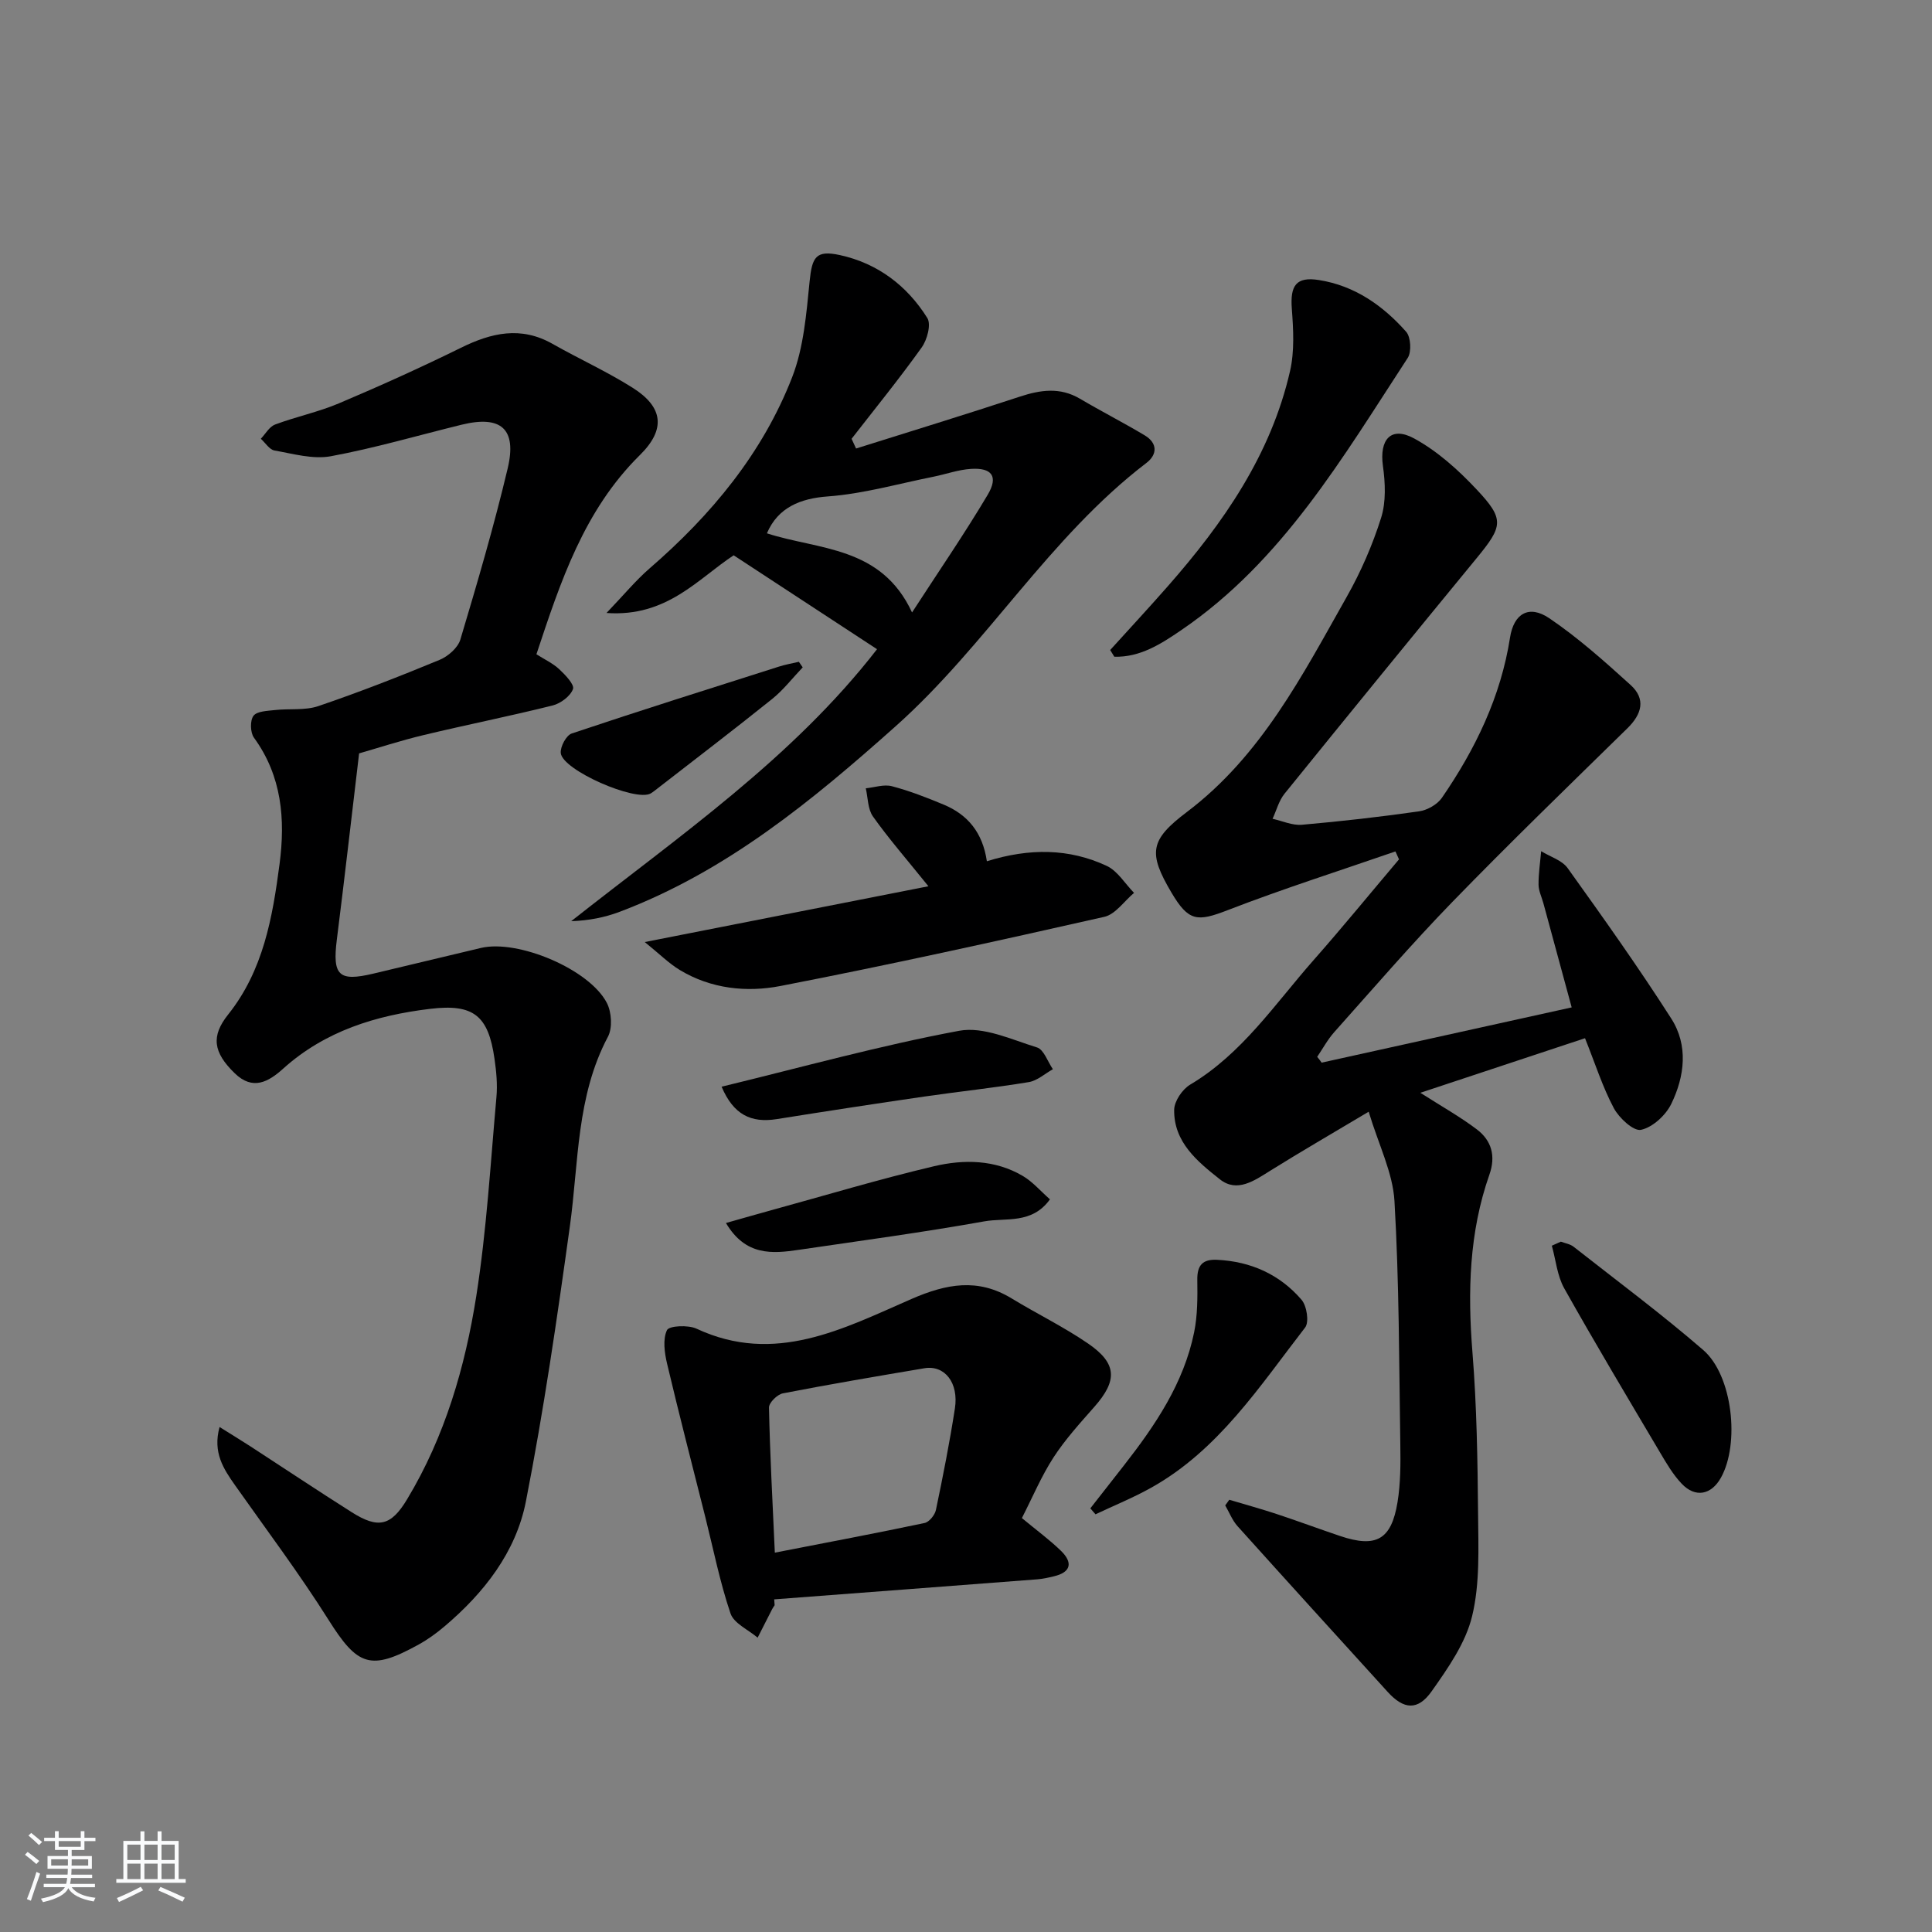 <svg enable-background="new 0 0 400 400" viewBox="0 0 400 400" xmlns="http://www.w3.org/2000/svg"><rect x="0" y="0" width="400" height="400" fill="#808080" stroke="none"/><path d="m5.17 384 .55-.58c.85.61 1.65 1.24 2.4 1.87l-.59.64c-.83-.73-1.62-1.38-2.36-1.93m1.22 9.53-.82-.34c.71-1.76 1.37-3.64 1.98-5.63.24.13.5.25.76.36-.6 1.67-1.24 3.54-1.92 5.61m-.5-13.5.57-.54c.56.44 1.31 1.06 2.26 1.87l-.65.64c-.67-.66-1.4-1.32-2.18-1.97m3.25.46h2.24v-1.36h.77v1.36h4.57v-1.36h.76v1.36h2.28v.69h-2.28v1.84h-2.64v1.26h4.18v2.64h-4.21c0 .45-.02.86-.05 1.21h4.32v.69h-4.38c-.04.34-.1.75-.19 1.22h5.15v.69h-4.82c.87 1.19 2.51 1.92 4.93 2.19-.17.31-.3.57-.37.76-2.77-.49-4.52-1.41-5.26-2.76-.56 1.26-2.3 2.23-5.24 2.9-.12-.24-.26-.48-.43-.72 2.73-.55 4.38-1.34 4.96-2.38h-4.38v-.69h4.65c.1-.38.17-.79.21-1.22h-4.32v-.69h4.4c.03-.34.05-.75.05-1.21h-4.2v-2.64h4.23v-1.26h-2.69v-1.84h-2.24zm1.46 4.46v1.29h3.45c.01-.4.02-.57.01-.53v-.32-.45h-3.46zm1.55-2.59h4.57v-1.19h-4.57zm6.11 2.59h-3.42v.77c-.01.19-.01.37-.02.53h3.44z" fill="#fafbfc"/><path d="m32.63 379.16h.82v1.98h3.54v7.89h1.46v.78h-14.37v-.78h1.46v-7.89h3.54v-1.98h.82v1.98h2.73zm-3.49 11.48.5.73c-1.61.82-3.28 1.63-5 2.42-.13-.27-.28-.55-.44-.82 1.75-.73 3.4-1.5 4.94-2.33m-2.78-5.55h2.73v-3.18h-2.73zm0 3.95h2.73v-3.2h-2.73zm3.54-3.95h2.73v-3.18h-2.73zm0 3.95h2.73v-3.2h-2.73zm7.89 4.68c-1.84-.92-3.51-1.7-5.02-2.32l.45-.73c1.89.8 3.57 1.55 5.04 2.23zm-1.62-11.81h-2.73v3.18h2.73zm-2.73 7.13h2.73v-3.2h-2.73z" fill="#fafbfc"/><g fill="#000001"><path d="m273.63 220.01c17.06-3.77 34.12-7.54 51.77-11.44-1.98-7.28-3.91-14.43-5.86-21.57-.35-1.28-.99-2.56-1-3.84-.02-2.31.34-4.62.54-6.93 1.86 1.15 4.32 1.87 5.49 3.51 7.34 10.24 14.65 20.52 21.44 31.13 3.57 5.57 2.79 11.98 0 17.7-1.15 2.35-3.85 4.83-6.26 5.35-1.53.33-4.53-2.44-5.62-4.48-2.32-4.35-3.83-9.14-5.97-14.49-11.19 3.71-22.42 7.43-34.09 11.3 4.39 2.81 8.24 4.96 11.71 7.59 3.03 2.3 3.94 5.5 2.59 9.34-4.22 11.99-4.52 24.31-3.51 36.88.89 11.1 1.06 22.27 1.16 33.42.06 7.06.4 14.36-1.23 21.11-1.34 5.56-4.98 10.76-8.38 15.57-2.88 4.08-5.8 3.76-9.08.16-10.39-11.43-20.78-22.85-31.1-34.33-1.1-1.22-1.72-2.87-2.56-4.31.28-.39.56-.78.84-1.17 3.25.97 6.52 1.87 9.74 2.93 4.42 1.46 8.78 3.08 13.19 4.57 7.47 2.51 10.62.8 11.9-6.98.64-3.91.64-7.97.58-11.95-.26-16.81-.23-33.64-1.21-50.41-.34-5.87-3.26-11.59-5.34-18.5-7.61 4.54-14.04 8.26-20.34 12.19-3.33 2.08-6.9 4.63-10.46 1.81-4.62-3.66-9.58-7.68-9.47-14.41.03-1.78 1.69-4.23 3.3-5.19 10.77-6.41 17.54-16.69 25.54-25.76 6.04-6.85 11.81-13.92 17.71-20.89-.25-.55-.49-1.1-.74-1.64-11.58 4.01-23.28 7.73-34.71 12.15-6.33 2.45-8.11 2.38-11.67-3.64-4.86-8.23-4.47-10.88 3.21-16.68 15.39-11.63 23.92-28.33 33.08-44.53 2.92-5.16 5.34-10.72 7.12-16.36 1.05-3.31.87-7.23.38-10.76-.76-5.47 1.66-8.29 6.45-5.69 4.82 2.62 9.15 6.52 12.95 10.57 5.82 6.19 5.46 7.58-.03 14.26-13.31 16.2-26.56 32.44-39.75 48.74-1.17 1.45-1.66 3.44-2.47 5.18 2.03.45 4.1 1.41 6.07 1.24 8.11-.71 16.21-1.63 24.26-2.78 1.7-.24 3.77-1.41 4.73-2.8 6.94-10.09 12.2-20.94 14.11-33.2.77-4.92 3.89-6.84 8.11-3.99 5.99 4.05 11.45 8.94 16.83 13.81 3.23 2.92 2.36 6.05-.67 9.01-12.13 11.88-24.33 23.7-36.16 35.87-8.46 8.71-16.4 17.93-24.49 26.99-1.38 1.54-2.38 3.42-3.55 5.14.32.36.62.78.92 1.2z"/><path d="m111.06 135.46c1.72 1.09 3.42 1.88 4.72 3.09 1.25 1.17 3.19 3.18 2.85 4.11-.54 1.48-2.55 2.98-4.21 3.4-8.85 2.21-17.8 3.99-26.68 6.12-4.82 1.15-9.54 2.7-13.39 3.8-1.59 13.33-3.02 25.95-4.61 38.54-.94 7.46.38 8.77 7.59 7.05 7.42-1.77 14.83-3.55 22.25-5.31 7.65-1.81 22.48 4.41 26.07 11.4.98 1.91 1.18 5.16.22 6.98-6.57 12.37-6.04 26.02-7.89 39.29-2.64 19.03-5.4 38.08-9.1 56.93-2.06 10.5-8.67 18.95-16.88 25.89-1.64 1.39-3.42 2.68-5.3 3.72-10 5.54-12.67 4.45-18.69-5.11-6.02-9.54-12.82-18.6-19.33-27.83-2.41-3.42-4.67-6.82-3.22-12.08 2.38 1.49 4.44 2.74 6.46 4.05 6.97 4.53 13.89 9.15 20.92 13.6 5.46 3.45 8.11 2.86 11.44-2.68 7.83-12.99 12.02-27.38 14.34-42.15 2.13-13.59 2.93-27.39 4.16-41.11.24-2.62-.02-5.34-.4-7.96-1.28-8.95-4.33-11.41-13.32-10.33-11.22 1.35-21.76 4.58-30.42 12.37-3.07 2.77-6.3 4.59-10.03.98-4.5-4.36-4.94-7.71-1.37-12.18 7.28-9.13 9.19-20.1 10.64-31.16 1.21-9.24.49-18.19-5.3-26.15-.77-1.06-.84-3.55-.1-4.53.73-.97 2.87-1.01 4.42-1.19 3.01-.34 6.24.12 9.01-.82 8.47-2.88 16.83-6.15 25.1-9.57 1.75-.72 3.79-2.5 4.3-4.2 3.51-11.74 6.97-23.52 9.8-35.44 1.95-8.21-1.39-11.04-9.53-9.05-9.02 2.21-17.97 4.84-27.09 6.53-3.7.68-7.8-.51-11.66-1.19-1.05-.18-1.89-1.59-2.83-2.43.97-1.01 1.76-2.49 2.94-2.94 4.34-1.63 8.94-2.58 13.2-4.38 8.53-3.61 16.99-7.43 25.3-11.52 6.31-3.11 12.41-4.52 18.95-.81 5.5 3.12 11.29 5.74 16.62 9.11 6.33 4 6.86 8.61 1.47 13.92-11.6 11.45-16.44 26.24-21.42 41.24z"/><path d="m177.24 92.86c11.31-3.56 22.64-7.03 33.9-10.74 4.3-1.41 8.32-2 12.45.43 4.42 2.61 9.01 4.95 13.42 7.59 2.65 1.59 2.64 3.95.35 5.7-20.17 15.41-33.08 37.7-51.87 54.47-17.34 15.47-35.11 30.11-57.17 38.46-3.12 1.18-6.44 1.83-10.06 1.95 22.38-17.66 45.86-33.77 63.32-56.31-9.82-6.43-19.61-12.85-29.68-19.44-7.34 4.81-13.82 12.84-26.33 11.94 3.55-3.7 6.02-6.71 8.91-9.22 12.77-11.05 23.39-23.81 29.53-39.6 2.39-6.16 2.94-13.14 3.61-19.82.51-5.04 1.28-6.54 6.26-5.46 7.81 1.7 13.92 6.33 18.11 13.03.83 1.32-.03 4.51-1.16 6.09-4.62 6.47-9.64 12.64-14.52 18.92.32.67.63 1.34.93 2.01zm11.59 33.94c5.53-8.53 10.86-16.28 15.66-24.36 2.26-3.8.88-5.65-3.49-5.36-2.61.17-5.16 1.1-7.74 1.62-7.28 1.45-14.52 3.54-21.87 4.08-5.63.41-10.31 2.25-12.61 7.64 10.71 3.47 23.66 2.6 30.05 16.38z"/><path d="m211.57 314.3c3.06 2.54 5.75 4.5 8.11 6.8 2.45 2.39 2.11 4.41-1.49 5.26-1.12.27-2.26.53-3.4.62-18.17 1.4-36.33 2.77-54.5 4.15.03.4.06.8.09 1.21-.17.27-.37.53-.51.81-1.01 1.97-2.01 3.94-3.01 5.91-1.94-1.65-4.92-2.95-5.62-5.02-2.2-6.5-3.54-13.29-5.22-19.97-2.66-10.57-5.4-21.13-7.91-31.74-.53-2.26-.92-5.04-.02-6.94.44-.92 4.39-1.11 6.12-.3 16.22 7.57 30.39 0 44.5-6.15 7.26-3.16 13.76-4.37 20.75-.11 5.24 3.19 10.8 5.89 15.84 9.35 6.02 4.14 6.07 7.66 1.26 13.11-2.96 3.36-6.01 6.71-8.44 10.45-2.51 3.87-4.31 8.19-6.55 12.56zm-51.15 7.16c10.94-2.13 21-4.03 31.01-6.14.95-.2 2.12-1.65 2.34-2.69 1.46-6.97 2.84-13.97 3.93-21.01.83-5.34-2.12-9.04-6.3-8.34-9.79 1.65-19.58 3.31-29.32 5.2-1.15.22-2.89 1.94-2.87 2.94.2 9.6.72 19.19 1.21 30.04z"/><path d="m204.32 178.31c8.82-2.74 17.03-2.68 24.83.97 2.25 1.06 3.78 3.68 5.64 5.58-2.04 1.71-3.85 4.44-6.15 4.96-22.3 5.04-44.62 9.97-67.06 14.32-7 1.36-14.36.59-20.8-3.29-2.28-1.37-4.21-3.32-7.29-5.81 20.2-3.97 38.88-7.65 58.73-11.55-4.57-5.67-8.25-9.89-11.48-14.44-1.09-1.53-1.03-3.87-1.49-5.84 1.81-.18 3.76-.87 5.41-.43 3.67.96 7.24 2.36 10.75 3.82 4.91 2.06 8.03 5.72 8.91 11.71z"/><path d="m229.85 134.58c3.98-4.39 8.01-8.74 11.92-13.19 11.52-13.11 21.36-27.24 25.32-44.57.94-4.11.69-8.59.37-12.86-.37-4.85.88-6.73 5.62-5.98 7.36 1.16 13.23 5.26 18.05 10.71.97 1.1 1.14 4.16.32 5.42-13.45 20.57-25.89 42.04-46.88 56.35-4.22 2.88-8.51 5.65-13.86 5.51-.29-.46-.58-.92-.86-1.39z"/><path d="m225.74 312.29c2.33-2.98 4.66-5.95 6.99-8.93 6.48-8.3 12.35-16.98 14.5-27.51.72-3.53.71-7.26.66-10.89-.04-3.03 1.12-4.28 4.1-4.13 6.99.34 12.96 3.02 17.48 8.27 1.09 1.27 1.61 4.63.74 5.75-9.44 12.19-17.93 25.38-31.9 33.18-3.7 2.07-7.66 3.67-11.5 5.49-.36-.41-.71-.82-1.07-1.23z"/><path d="m323.16 257.07c.89.34 1.92.49 2.63 1.05 9 7.07 18.2 13.91 26.85 21.39 6.09 5.27 7.6 19.41 3.65 26.45-1.99 3.55-5.29 4.2-8.11 1.23-1.8-1.89-3.17-4.24-4.51-6.51-6.67-11.27-13.4-22.52-19.81-33.94-1.46-2.6-1.74-5.87-2.57-8.83.62-.27 1.24-.55 1.87-.84z"/><path d="m149.4 224.99c16.69-4.05 32.81-8.53 49.2-11.58 5.01-.93 10.83 1.82 16.1 3.45 1.42.44 2.21 2.95 3.29 4.51-1.66.92-3.23 2.38-5 2.67-7.2 1.19-14.47 1.95-21.69 3-10.17 1.48-20.33 3.04-30.48 4.66-5.36.85-8.98-.95-11.42-6.71z"/><path d="m150.3 253.21c3.53-1 6.49-1.85 9.47-2.67 11.19-3.07 22.31-6.42 33.59-9.08 6.18-1.46 12.65-1.39 18.42 2.02 2.05 1.21 3.68 3.15 5.6 4.83-3.74 5.21-9.15 3.76-13.59 4.56-12.74 2.28-25.58 4.01-38.39 5.89-5.54.82-11.03 1.3-15.1-5.55z"/><path d="m166.19 138.17c-2.1 2.2-3.98 4.66-6.33 6.55-8.02 6.44-16.2 12.67-24.32 18.98-.26.2-.53.4-.82.57-3.1 1.8-18.29-4.81-18.62-8.37-.12-1.31 1.14-3.66 2.27-4.04 14.25-4.78 28.58-9.29 42.91-13.85 1.34-.43 2.74-.67 4.12-.99.25.38.52.76.79 1.15z"/></g></svg>